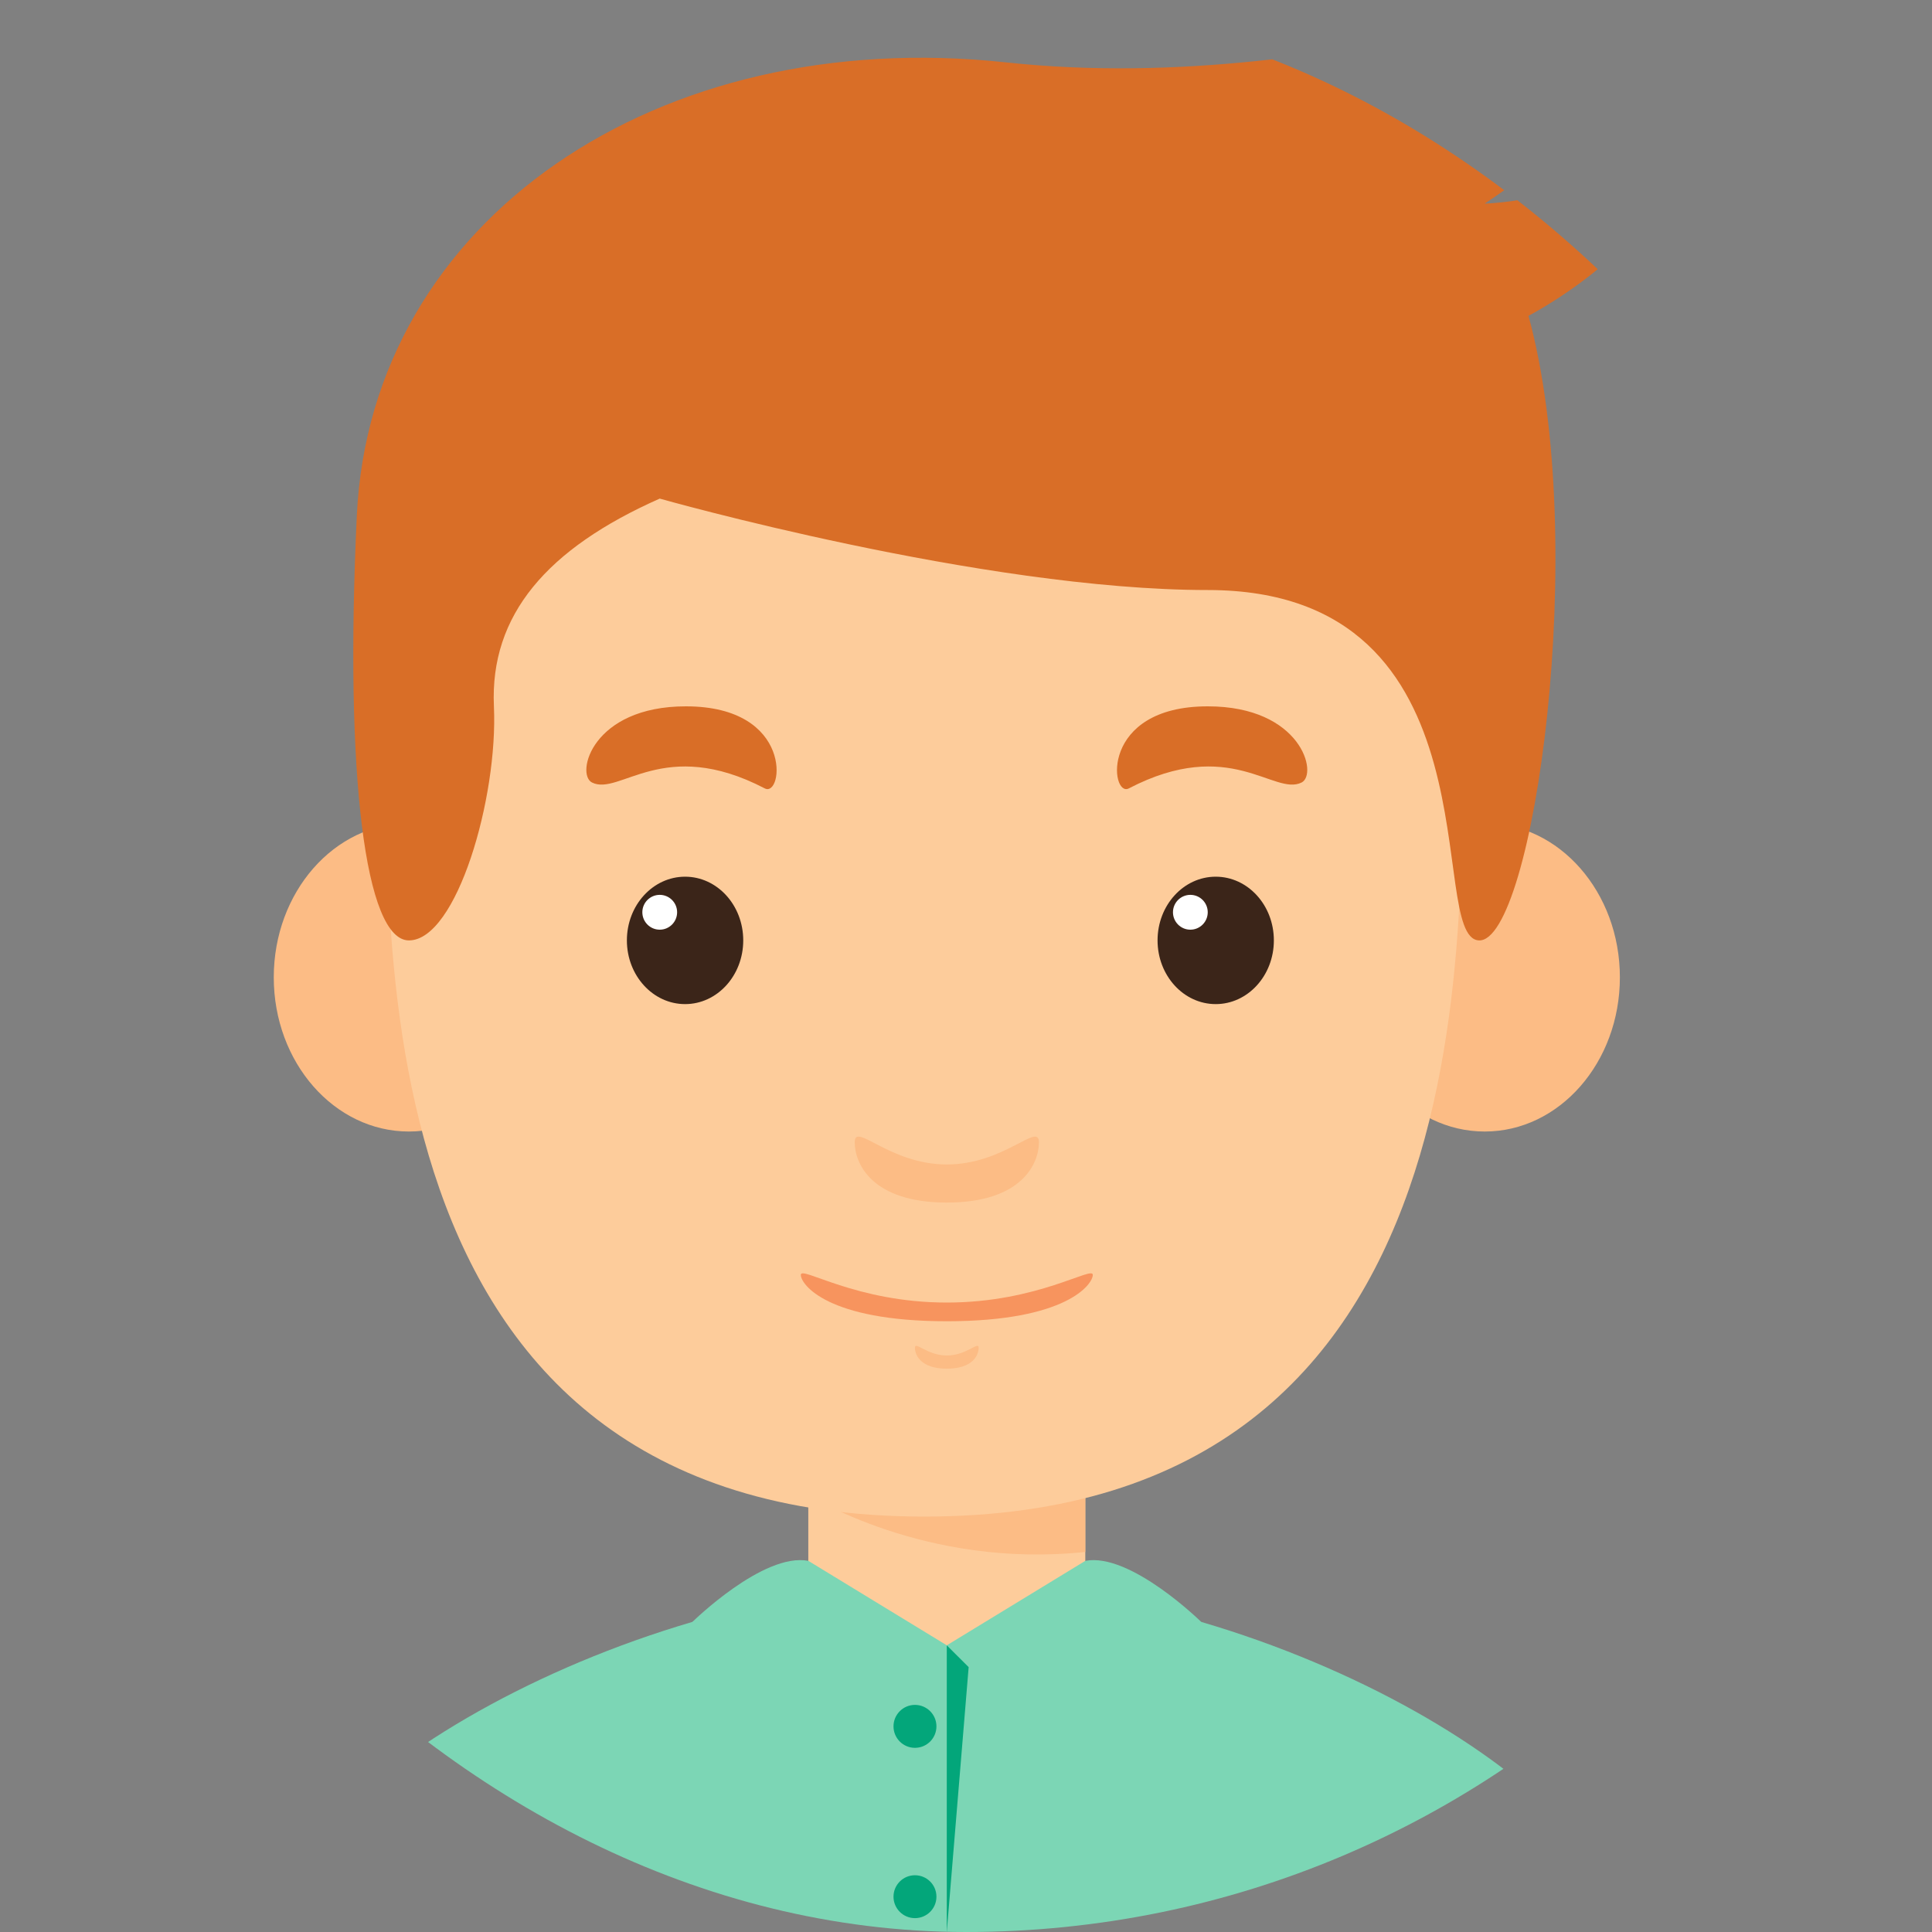 <svg width="40" height="40" viewBox="0 0 40 40" fill="none" xmlns="http://www.w3.org/2000/svg">
<rect x="0" y="0" width="40" height="40" fill="#808080" stroke="none"/>
<g clip-path="url(#clip0_2141_711)">
<path d="M22.47 30.194H16.735V36.617H22.47V30.194Z" fill="#FDCC9B"/>
<path d="M16.735 30.95C16.735 30.95 19.148 32.487 22.47 32.131V30.194H16.735V30.95Z" fill="#FCBC85"/>
<path d="M8.466 23.427C10.012 23.427 11.264 21.998 11.264 20.235C11.264 18.471 10.012 17.042 8.466 17.042C6.921 17.042 5.668 18.471 5.668 20.235C5.668 21.998 6.921 23.427 8.466 23.427Z" fill="#FCBC85"/>
<path d="M30.74 23.427C32.285 23.427 33.538 21.998 33.538 20.235C33.538 18.471 32.285 17.042 30.74 17.042C29.194 17.042 27.941 18.471 27.941 20.235C27.941 21.998 29.194 23.427 30.74 23.427Z" fill="#FCBC85"/>
<path d="M30.262 14.31C30.262 9.608 26.821 6.167 19.137 6.167C11.452 6.167 8.011 9.608 8.011 14.31C8.011 19.013 7.208 31.399 19.137 31.399C31.064 31.399 30.262 19.013 30.262 14.31Z" fill="#FDCC9B"/>
<path d="M14.184 20.789C14.849 20.789 15.388 20.198 15.388 19.47C15.388 18.741 14.849 18.151 14.184 18.151C13.519 18.151 12.979 18.741 12.979 19.47C12.979 20.198 13.519 20.789 14.184 20.789Z" fill="#3B2519"/>
<path d="M13.659 19.248C13.858 19.248 14.019 19.086 14.019 18.887C14.019 18.689 13.858 18.527 13.659 18.527C13.46 18.527 13.299 18.689 13.299 18.887C13.299 19.086 13.46 19.248 13.659 19.248Z" fill="white"/>
<path d="M12.257 16.201C12.827 16.486 13.741 15.233 15.834 16.323C16.216 16.522 16.443 14.624 14.2 14.624C12.257 14.624 11.913 16.029 12.257 16.201Z" fill="#D96E27"/>
<path d="M25.17 20.789C25.835 20.789 26.374 20.198 26.374 19.47C26.374 18.741 25.835 18.151 25.17 18.151C24.505 18.151 23.966 18.741 23.966 19.47C23.966 20.198 24.505 20.789 25.17 20.789Z" fill="#3B2519"/>
<path d="M24.645 19.248C24.844 19.248 25.005 19.086 25.005 18.887C25.005 18.689 24.844 18.527 24.645 18.527C24.446 18.527 24.285 18.689 24.285 18.887C24.285 19.086 24.446 19.248 24.645 19.248Z" fill="white"/>
<path d="M26.948 16.201C26.378 16.486 25.464 15.233 23.371 16.323C22.989 16.522 22.762 14.624 25.005 14.624C26.948 14.624 27.292 16.029 26.948 16.201Z" fill="#D96E27"/>
<path d="M19.603 24.109C18.413 24.109 17.696 23.22 17.696 23.65C17.696 24.081 18.04 24.898 19.603 24.898C21.166 24.898 21.51 24.081 21.51 23.65C21.51 23.22 20.793 24.109 19.603 24.109Z" fill="#FCBC85"/>
<path d="M19.603 28.064C19.191 28.064 18.943 27.757 18.943 27.905C18.943 28.054 19.062 28.337 19.603 28.337C20.143 28.337 20.262 28.054 20.262 27.905C20.262 27.757 20.015 28.064 19.603 28.064Z" fill="#FCBC85"/>
<path d="M19.603 26.968C17.716 26.968 16.58 26.2 16.58 26.395C16.58 26.59 17.126 27.355 19.603 27.355C22.079 27.355 22.625 26.59 22.625 26.395C22.625 26.2 21.489 26.968 19.603 26.968Z" fill="#F7945E"/>
<path d="M19.603 32.774V40H5.668C5.668 37.075 13.008 32.774 19.603 32.774Z" fill="#7CD6B5"/>
<path d="M19.602 32.774V40H33.537C33.537 37.075 26.197 32.774 19.602 32.774Z" fill="#7CD6B5"/>
<path d="M16.735 33.025C16.735 33.025 17.574 34.065 19.603 34.065C21.631 34.065 22.47 33.025 22.47 33.025C22.47 33.025 19.495 31.942 16.735 33.025Z" fill="#FDCC9B"/>
<path d="M8.466 19.47C9.454 19.47 10.313 16.517 10.226 14.624C10.14 12.732 11.328 11.356 13.659 10.323C13.659 10.323 20.337 12.216 25.005 12.216C31.13 12.216 29.505 19.413 30.618 19.47C31.732 19.528 32.936 11.27 31.646 6.539C31.646 6.539 33.624 5.506 34.226 4.216C34.829 2.926 32.672 4.13 30.739 4.216C30.739 4.216 34.174 1.979 34.329 0.431C34.484 -1.117 28.02 2.066 20.823 1.291C13.626 0.517 7.681 4.534 7.388 10.667C7.13 16.075 7.566 19.47 8.466 19.47Z" fill="#D96E27"/>
<path d="M16.736 32.316L19.603 34.065L16.581 37.075L14.335 33.581C14.335 33.581 15.804 32.136 16.736 32.316Z" fill="#7CD6B5"/>
<path d="M22.47 32.316L19.602 34.065L22.625 37.075L24.871 33.581C24.871 33.581 23.402 32.136 22.47 32.316Z" fill="#7CD6B5"/>
<path d="M19.602 34.065V40L20.055 34.516L19.602 34.065Z" fill="#03A67A"/>
<path d="M18.943 36.187C19.189 36.187 19.388 35.988 19.388 35.742C19.388 35.497 19.189 35.298 18.943 35.298C18.698 35.298 18.499 35.497 18.499 35.742C18.499 35.988 18.698 36.187 18.943 36.187Z" fill="#03A67A"/>
<path d="M18.943 39.713C19.189 39.713 19.388 39.514 19.388 39.269C19.388 39.023 19.189 38.825 18.943 38.825C18.698 38.825 18.499 39.023 18.499 39.269C18.499 39.514 18.698 39.713 18.943 39.713Z" fill="#03A67A"/>
</g>
<defs>
<clipPath id="clip0_2141_711">
<rect width="40" height="40" rx="20" fill="white"/>
</clipPath>
</defs>
</svg>
